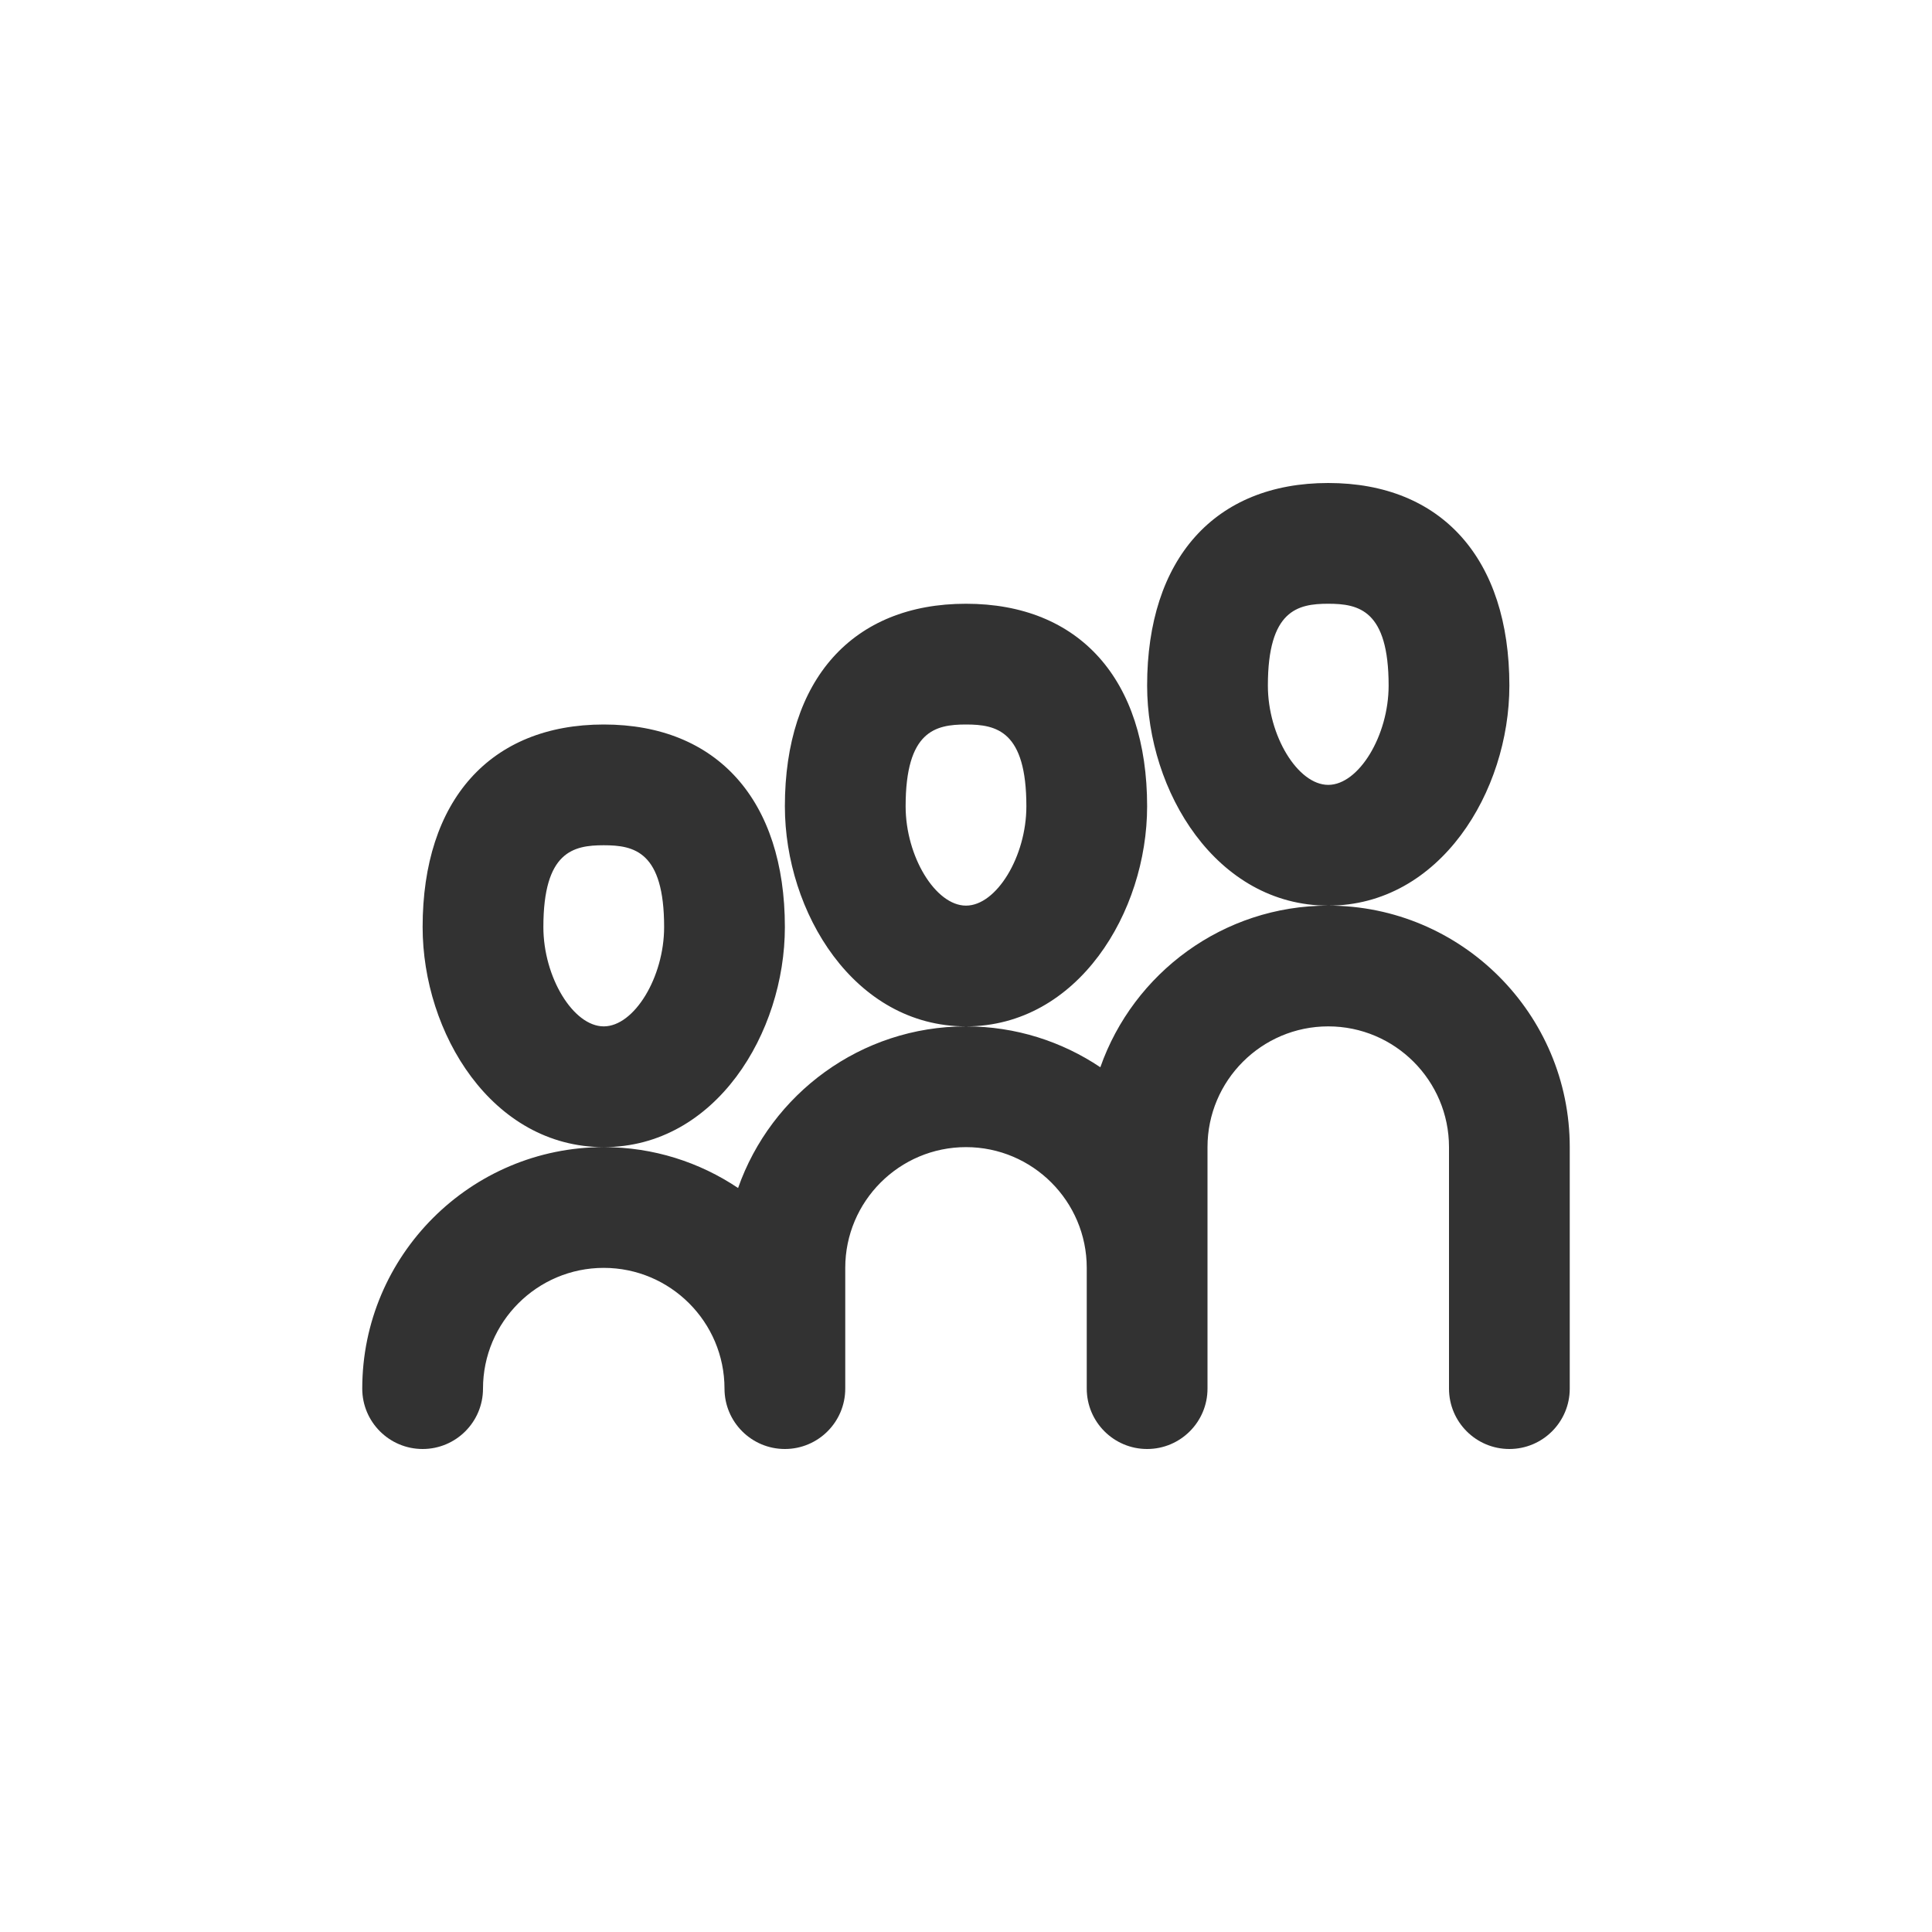 <svg width="32" height="32" viewBox="0 0 32 32" fill="none" xmlns="http://www.w3.org/2000/svg">
<path fill-rule="evenodd" clip-rule="evenodd" d="M22 8C23.878 8 25 9.254 25 11.355C25 13.108 23.853 15 22 15C20.147 15 19 13.108 19 11.355C19 9.254 20.122 8 22 8ZM20 21V19C20 17.897 20.897 17 22 17C23.103 17 24 17.897 24 19V23C24 23.552 24.448 24 25 24C25.552 24 26 23.552 26 23V19C26 16.794 24.206 15 22 15C20.258 15 18.772 16.119 18.225 17.677C17.588 17.25 16.823 17 16 17C17.853 17 19 15.108 19 13.355C19 11.254 17.878 10 16 10C14.122 10 13 11.254 13 13.355C13 15.108 14.147 17 16 17C14.258 17 12.772 18.119 12.225 19.677C11.588 19.25 10.823 19 10 19C11.853 19 13 17.108 13 15.355C13 13.254 11.878 12 10 12C8.122 12 7 13.254 7 15.355C7 17.108 8.147 19 10 19C7.794 19 6 20.794 6 23C6 23.552 6.448 24 7 24C7.552 24 8 23.552 8 23C8 21.897 8.897 21 10 21C11.103 21 12 21.897 12 23C12 23.552 12.448 24 13 24C13.552 24 14 23.552 14 23V21C14 19.897 14.897 19 16 19C17.103 19 18 19.897 18 21V23C18 23.552 18.448 24 19 24C19.552 24 20 23.552 20 23V21ZM9 15.355C9 14.105 9.494 14 10 14C10.506 14 11 14.105 11 15.355C11 16.185 10.505 17 10 17C9.495 17 9 16.185 9 15.355ZM16 12C15.494 12 15 12.105 15 13.355C15 14.185 15.495 15 16 15C16.505 15 17 14.185 17 13.355C17 12.105 16.506 12 16 12ZM21 11.355C21 10.105 21.494 10 22 10C22.506 10 23 10.105 23 11.355C23 12.185 22.505 13 22 13C21.495 13 21 12.185 21 11.355Z" fill="#323232"/>
</svg>

